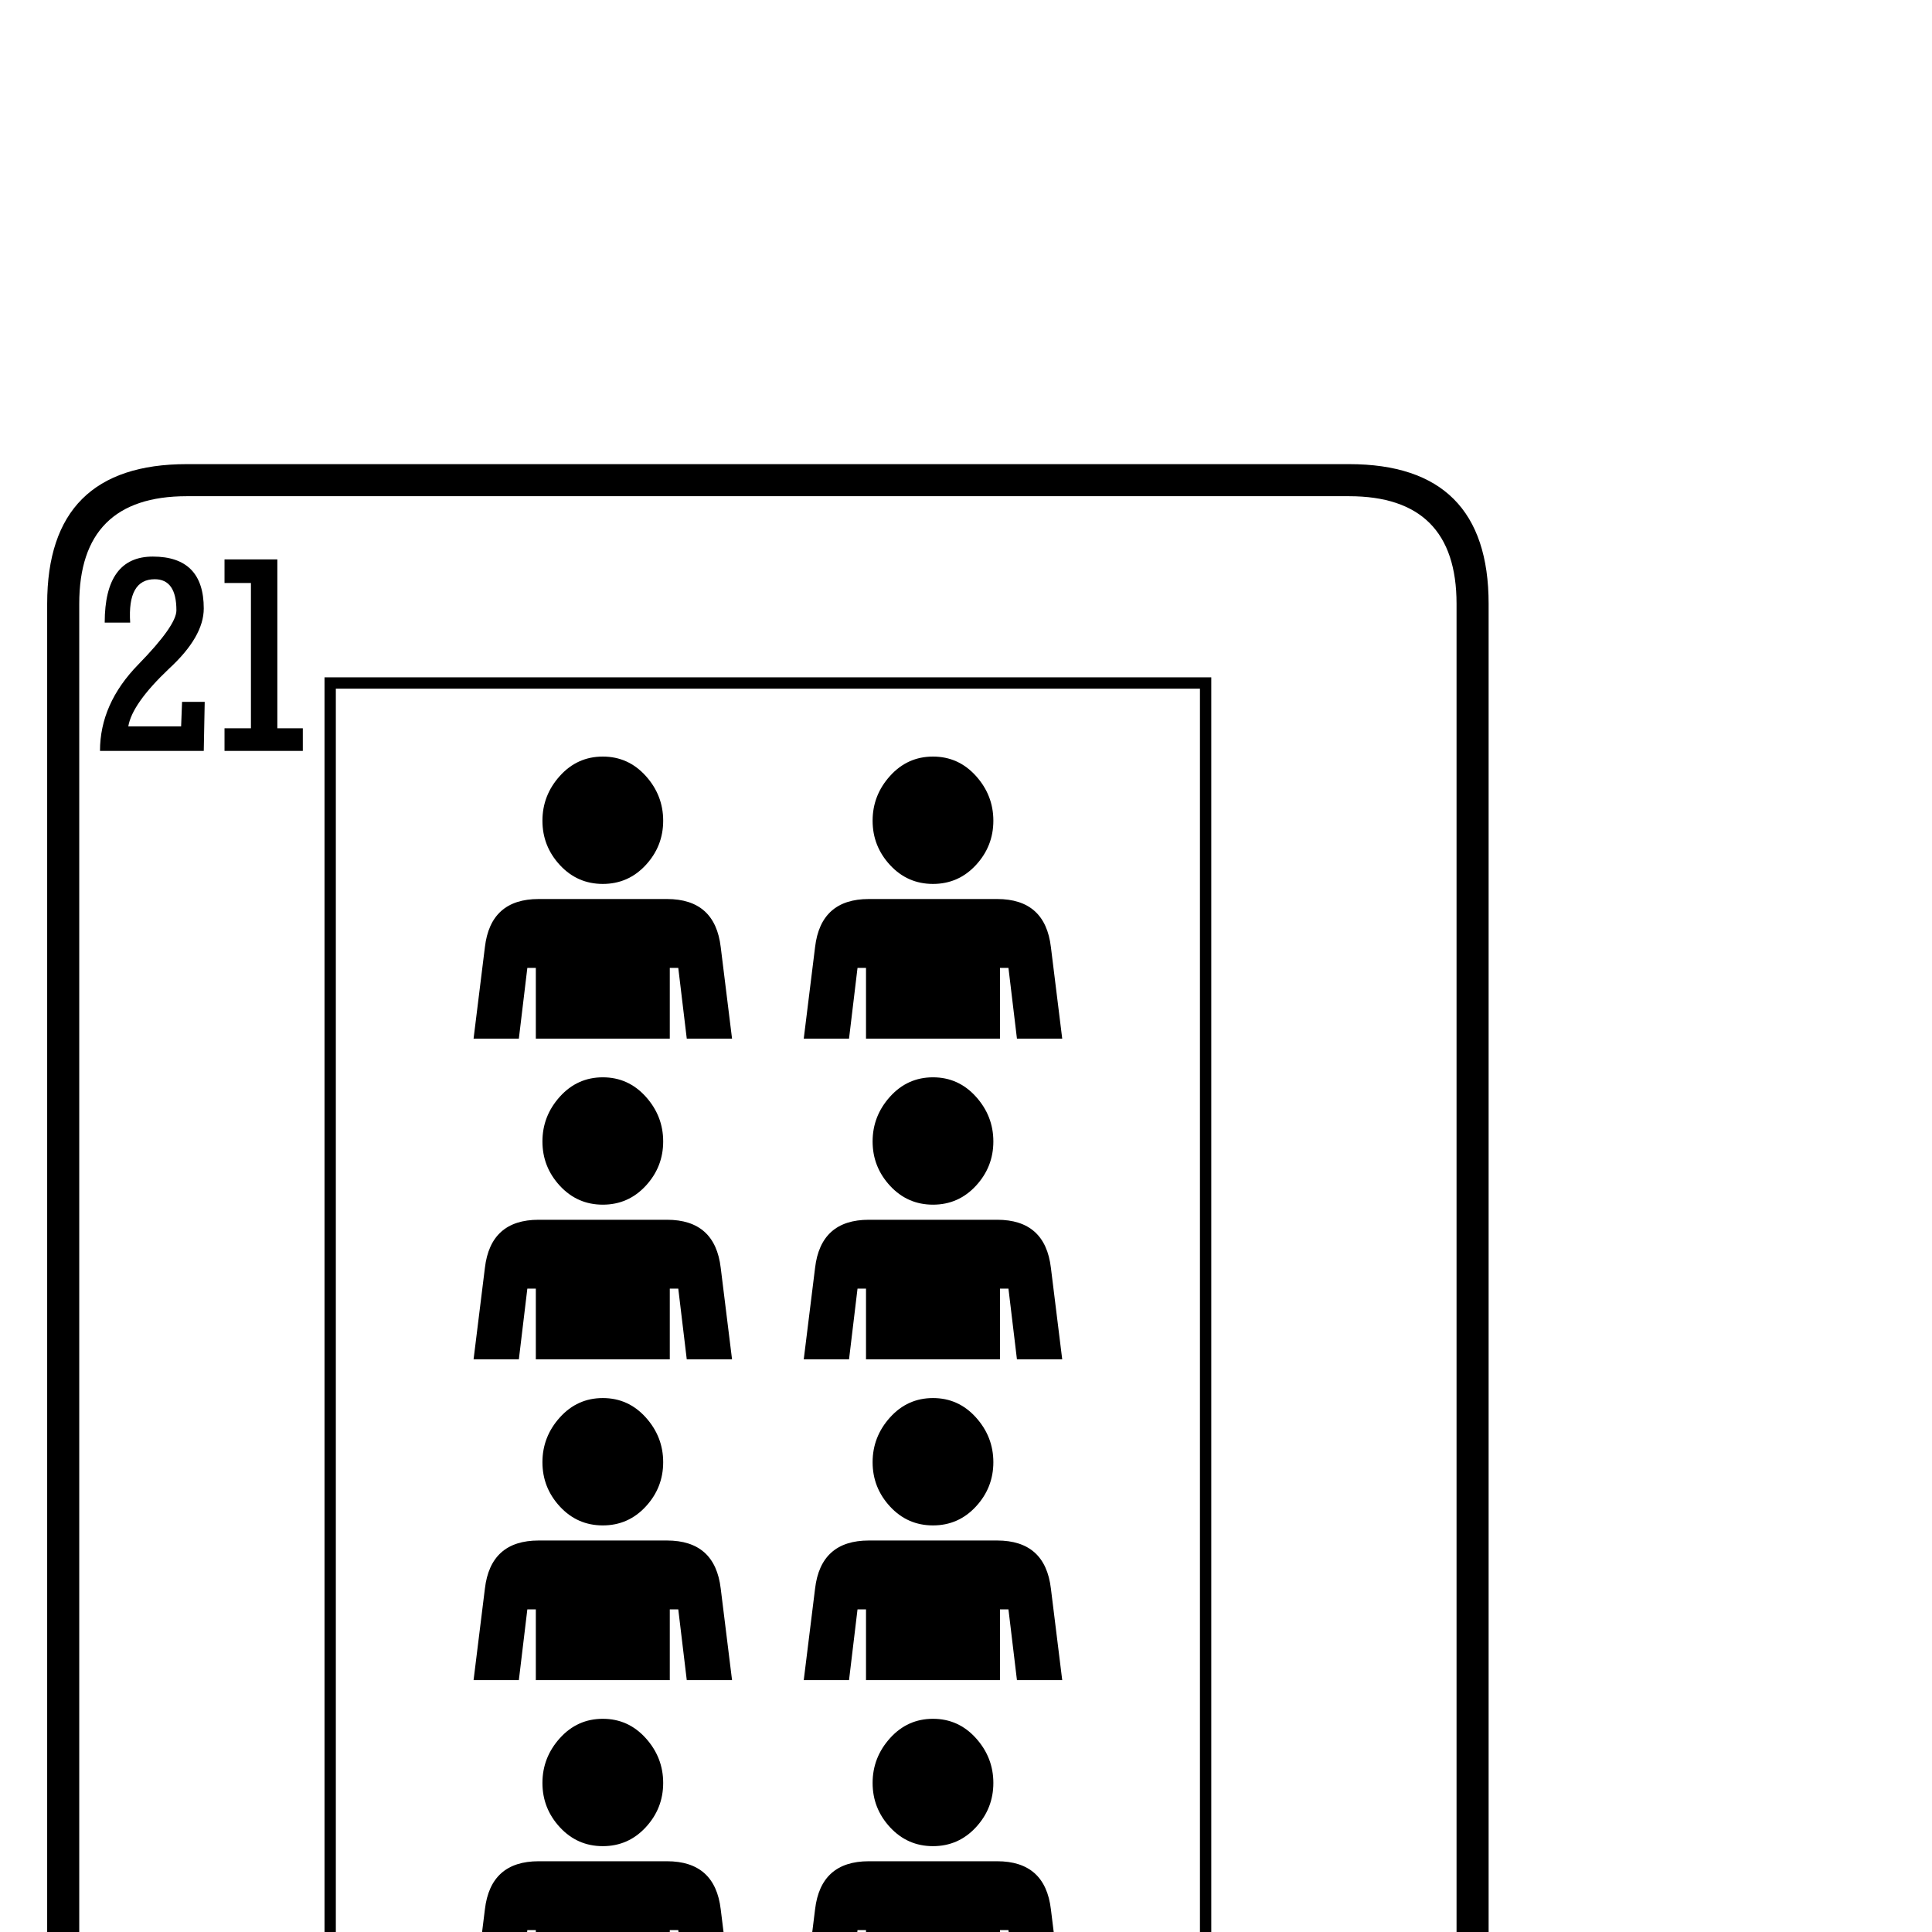 <?xml version="1.0" standalone="no"?>
<!DOCTYPE svg PUBLIC "-//W3C//DTD SVG 1.1//EN" "http://www.w3.org/Graphics/SVG/1.1/DTD/svg11.dtd" >
<svg viewBox="0 -442 2048 2048">
  <g transform="matrix(1 0 0 -1 0 1606)">
   <path fill="currentColor"
d="M1578 -244q0 -148 -148 -148h-1232q-148 0 -148 148v1652q0 148 148 148h1232q148 0 148 -148v-1652zM1544 -244v1652q0 114 -114 114h-1232q-114 0 -114 -114v-1652q0 -114 114 -114h1232q114 0 114 114zM321 1252h-83v24h28v154h-28v25h56v-179h27v-24zM217 1304
l-1 -52h-110q0 50 40.5 91.5t40.5 57.5q0 33 -23 33q-29 0 -26 -46h-27q0 70 51 70q54 0 54 -55q0 -30 -37 -64q-39 -37 -43 -61h56l1 26h24zM1284 -166h-940v1496h940v-1496zM1522 -88q0 -50 -40.5 -91.5t-40.5 -57.5q0 -33 23 -33q29 0 26 46h27q0 -70 -51 -70
q-54 0 -54 55q0 30 38 65.5t42 59.5h-56l-1 -26h-24l1 52h110zM1390 -291h-56v179h-27v24h83v-24h-28v-154h28v-25zM1272 -154v1472h-916v-1472h916zM1053 1178q0 -27 -18.5 -47t-45.5 -20t-45.5 20t-18.5 47t18.5 47.5t45.5 20.5t45.5 -20.5t18.5 -47.5zM1126 947h-48
l-9 75h-9v-75h-142v75h-9l-9 -75h-48l12 97q6 51 57 51h136q51 0 57 -51zM1053 838q0 -27 -18.5 -47t-45.5 -20t-45.5 20t-18.5 47t18.5 47.5t45.5 20.5t45.5 -20.5t18.5 -47.5zM703 1178q0 -27 -18.5 -47t-45.5 -20t-45.5 20t-18.5 47t18.5 47.5t45.5 20.5t45.5 -20.5
t18.5 -47.5zM1126 607h-48l-9 75h-9v-75h-142v75h-9l-9 -75h-48l12 97q6 51 57 51h136q51 0 57 -51zM776 947h-48l-9 75h-9v-75h-142v75h-9l-9 -75h-48l12 97q6 51 57 51h136q51 0 57 -51zM1053 498q0 -27 -18.5 -47t-45.5 -20t-45.5 20t-18.5 47t18.5 47.5t45.5 20.5
t45.5 -20.5t18.5 -47.5zM703 838q0 -27 -18.5 -47t-45.5 -20t-45.5 20t-18.5 47t18.5 47.5t45.5 20.5t45.5 -20.5t18.5 -47.5zM1126 267h-48l-9 75h-9v-75h-142v75h-9l-9 -75h-48l12 97q6 51 57 51h136q51 0 57 -51zM776 607h-48l-9 75h-9v-75h-142v75h-9l-9 -75h-48l12 97
q6 51 57 51h136q51 0 57 -51zM1053 158q0 -27 -18.5 -47t-45.5 -20t-45.5 20t-18.5 47t18.5 47.5t45.5 20.5t45.5 -20.5t18.5 -47.5zM703 498q0 -27 -18.5 -47t-45.5 -20t-45.5 20t-18.5 47t18.5 47.5t45.5 20.5t45.5 -20.5t18.5 -47.5zM1126 -73h-48l-9 75h-9v-75h-142v75
h-9l-9 -75h-48l12 97q6 51 57 51h136q51 0 57 -51zM776 267h-48l-9 75h-9v-75h-142v75h-9l-9 -75h-48l12 97q6 51 57 51h136q51 0 57 -51zM703 158q0 -27 -18.5 -47t-45.5 -20t-45.5 20t-18.5 47t18.5 47.5t45.5 20.5t45.5 -20.5t18.5 -47.5zM776 -73h-48l-9 75h-9v-75h-142
v75h-9l-9 -75h-48l12 97q6 51 57 51h136q51 0 57 -51z" />
  </g>

</svg>
